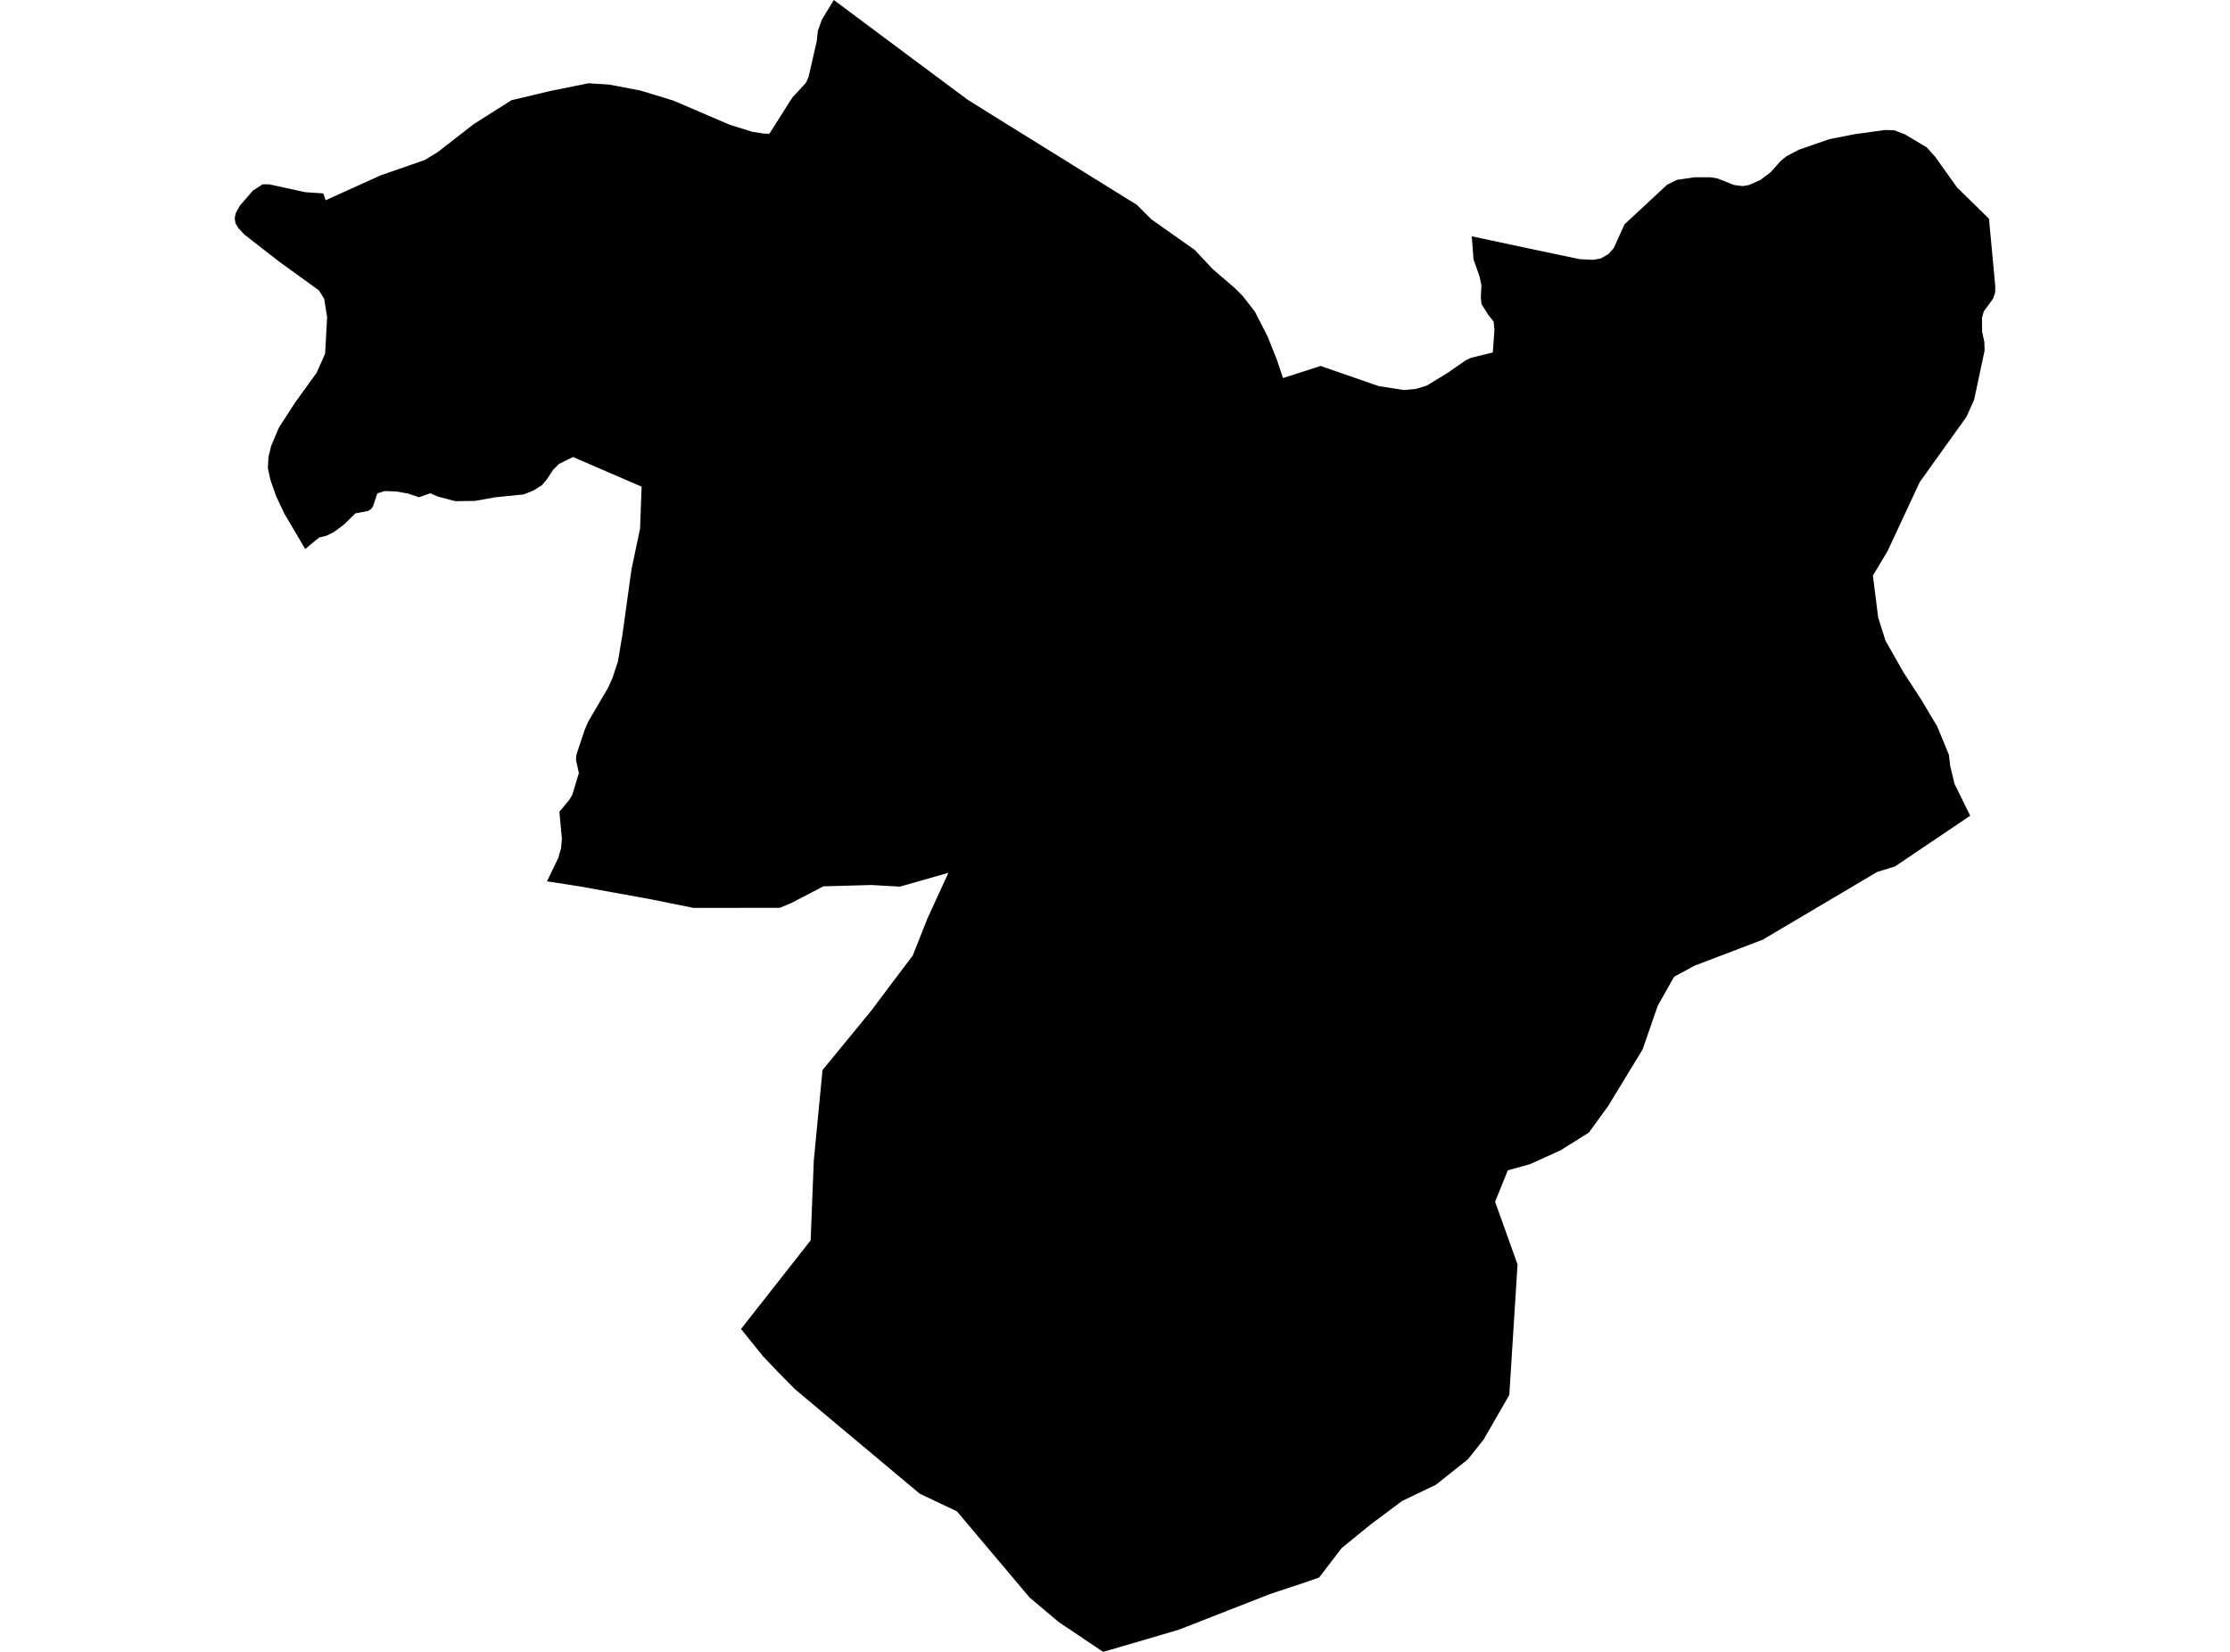 <?xml version='1.0'?>
<svg  baseProfile = 'tiny' width = '540' height = '400' stroke-linecap = 'round' stroke-linejoin = 'round' version='1.1' xmlns='http://www.w3.org/2000/svg'>
<path id='2201401001' title='2201401001'  d='M 481.636 52.964 483.166 69.369 483.125 70.867 482.629 72.314 480.37 75.425 479.94 76.98 479.981 80.405 480.519 82.805 480.569 84.914 478.037 96.819 476.184 100.931 464.875 116.724 457.065 133.468 453.524 139.392 454.807 149.518 456.569 155.119 460.904 162.763 465.297 169.514 469.094 175.892 471.923 182.743 472.238 185.423 473.289 189.799 477.086 197.526 458.885 209.804 454.558 211.144 426.844 227.549 410.306 233.853 405.375 236.534 401.421 243.549 397.756 254.13 389.392 267.863 384.751 274.25 377.884 278.552 370.554 281.878 365.119 283.4 362.041 291.003 367.477 306.184 365.483 337.787 359.262 348.583 355.44 353.39 347.679 359.553 339.522 363.458 331.812 369.224 324.879 374.875 319.435 381.99 315.539 383.346 315.531 383.346 307.514 386.01 285.466 394.631 272.172 398.536 267.133 400 256.362 392.769 249.322 386.846 231.725 365.973 222.724 361.704 198.294 341.253 192.428 336.323 188.358 332.186 184.734 328.389 179.44 321.804 196.3 300.352 197.061 281.075 199.171 259.119 210.984 244.724 217.09 236.592 221.028 231.388 224.569 222.436 229.657 211.351 217.892 214.701 210.984 214.304 199.369 214.627 191.7 218.631 188.829 219.83 167.923 219.847 157.508 217.746 140.73 214.701 132.457 213.411 135.204 207.71 135.866 205.344 136.064 203.135 135.46 196.567 137.917 193.605 138.587 192.447 140.176 187.218 139.481 184.025 139.547 182.85 141.59 176.711 142.426 174.767 147.257 166.527 148.316 164.17 149.632 160.174 150.558 154.606 150.641 154.283 152.916 137.886 154.993 128 155.365 117.849 138.761 110.668 135.377 112.331 133.921 113.787 132.515 115.954 131.233 117.493 129.206 118.759 126.774 119.727 119.824 120.43 115.514 121.208 114.902 121.299 110.252 121.357 106.058 120.248 104.196 119.446 101.475 120.405 98.794 119.52 95.965 119.016 93.169 118.908 91.373 119.462 90.331 122.606 89.818 123.309 89.173 123.715 86.062 124.31 83.224 127.09 80.834 128.844 79.071 129.721 77.317 130.143 76.416 130.862 73.909 132.939 71.088 128.157 68.846 124.36 66.86 120.132 65.471 116.178 64.867 113.349 65.007 110.676 65.653 107.988 67.539 103.545 71.502 97.415 76.664 90.275 78.732 85.626 79.212 76.84 78.517 72.397 77.251 70.329 67.638 63.38 59.142 56.769 57.727 55.239 57.04 54.114 56.834 52.823 57.115 51.549 58.083 49.795 61.301 46.097 63.617 44.625 65.181 44.633 73.901 46.536 78.294 46.834 78.856 48.488 85.326 45.559 92.192 42.457 102.84 38.751 106.05 36.798 114.72 30.048 123.861 24.265 133.185 22.048 142.509 20.161 144.064 20.269 147.44 20.467 155.067 21.923 163.034 24.347 176.693 30.205 182.194 31.917 184.916 32.347 185.876 32.372 186.339 32.347 191.08 24.844 191.932 23.553 195.15 20.07 195.795 18.631 197.764 10.052 198.046 7.454 199.005 4.774 201.909 0 220.606 13.948 234.331 24.157 239.882 27.624 272.196 47.686 275.274 49.58 278.798 53.104 289.363 60.558 289.777 61.03 293.706 65.2 299.224 69.948 300.987 71.744 303.874 75.458 306.976 81.531 309.202 87.115 310.683 91.541 319.783 88.62 333.847 93.493 339.936 94.445 342.889 94.172 345.537 93.353 350.558 90.283 354.902 87.264 356.159 86.66 361.487 85.344 361.884 79.934 361.694 77.866 360.321 76.153 358.757 73.646 358.583 72.108 358.732 69.088 358.261 66.896 356.813 62.792 356.399 57.224 370.025 60.128 382.525 62.759 385.826 62.916 387.679 62.577 389.524 61.485 390.765 60.095 393.38 54.321 403.696 44.732 406.07 43.549 410.381 42.92 414.219 42.92 415.915 43.218 419.779 44.749 420.134 44.831 421.971 45.063 423.477 44.815 426.281 43.574 428.747 41.721 431.204 38.974 432.544 37.874 435.539 36.277 442.96 33.704 449.14 32.488 456.519 31.479 458.72 31.545 461.284 32.538 466.563 35.681 468.589 37.948 473.926 45.411 481.636 52.964 Z' />
</svg>